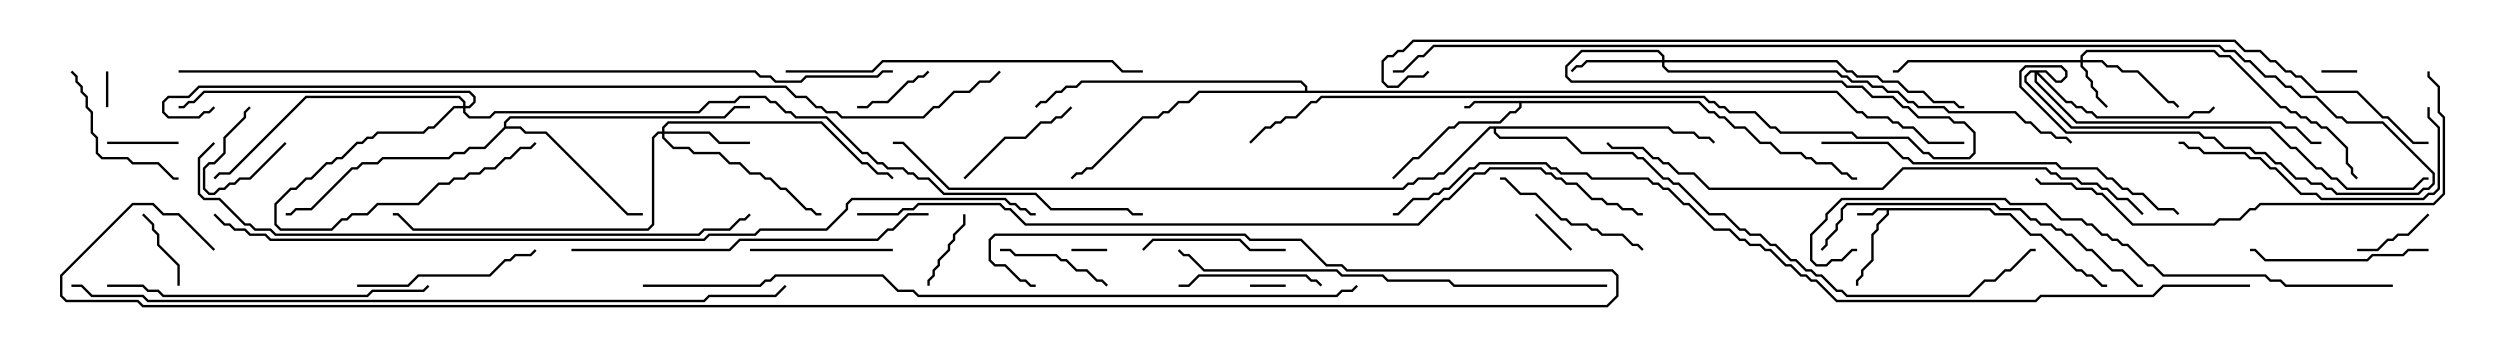 <svg version="1.1" width="105" height="15" xmlns="http://www.w3.org/2000/svg"><path d="M83.592,8.736L83.806,8.95L84.449,8.95L85.306,9.807L85.735,9.807L87.235,11.307L87.449,11.307L87.664,11.521L87.878,11.521L88.306,11.95L88.5,11.95L88.5,12.05L88.265,12.05L87.836,11.621L87.622,11.621L87.408,11.407L87.194,11.407L85.694,9.907L85.265,9.907L84.408,9.05L83.765,9.05L83.551,8.836L79.336,8.836L79.336,9.021L78.907,9.449L78.907,9.664L78.693,9.878L78.693,10.949L78.264,11.378L78.264,11.592L78.05,11.806L78.05,12L77.95,12L77.95,11.765L78.164,11.551L78.164,11.336L78.593,10.908L78.593,9.836L78.807,9.622L78.807,9.408L79.236,8.979L79.236,8.836L78.878,8.836L78.664,9.05L78,9.05L78,8.95L78.622,8.95L78.836,8.736z" stroke="none"/><path d="M71.378,4.236L71.806,4.664L72.021,4.664L72.235,4.879L72.449,4.879L72.878,5.307L73.306,5.307L73.949,5.95L74.378,5.95L74.806,6.379L75.664,6.379L75.878,6.593L76.092,6.593L76.306,6.807L76.949,6.807L77.378,7.236L77.592,7.236L77.806,7.45L78,7.45L78,7.55L77.765,7.55L77.551,7.336L77.336,7.336L76.908,6.907L76.265,6.907L76.051,6.693L75.836,6.693L75.622,6.479L74.765,6.479L74.336,6.05L73.908,6.05L73.265,5.407L72.836,5.407L72.408,4.979L72.194,4.979L71.979,4.764L71.765,4.764L71.336,4.336L63.907,4.336L63.907,4.521L63.664,4.764L63.449,4.764L63.021,5.193L61.306,5.193L61.092,5.407L60.878,5.407L59.592,6.693L59.378,6.693L58.535,7.535L58.465,7.465L59.336,6.593L59.551,6.593L60.836,5.307L61.051,5.307L61.265,5.093L62.979,5.093L63.408,4.664L63.622,4.664L63.807,4.479L63.807,4.336L61.949,4.336L61.735,4.55L61.5,4.55L61.5,4.45L61.694,4.45L61.908,4.236z" stroke="none"/><path d="M21.164,5.336L21.164,5.122L21.408,4.879L30.408,4.879L30.836,4.45L31.5,4.45L31.5,4.55L30.878,4.55L30.449,4.979L21.449,4.979L21.264,5.164L21.264,5.307L21.878,5.307L22.092,5.521L22.949,5.521L26.378,8.95L27,8.95L27,9.05L26.336,9.05L22.908,5.621L22.051,5.621L21.836,5.407L21.235,5.407L20.378,6.264L19.735,6.264L19.521,6.479L19.092,6.479L18.878,6.693L16.092,6.693L15.878,6.907L15.235,6.907L15.021,7.121L14.806,7.121L13.092,8.836L12.449,8.836L12.235,9.05L12,9.05L12,8.95L12.194,8.95L12.408,8.736L13.051,8.736L14.765,7.021L14.979,7.021L15.194,6.807L15.836,6.807L16.051,6.593L18.836,6.593L19.051,6.379L19.479,6.379L19.694,6.164L20.336,6.164z" stroke="none"/><path d="M70.092,5.307L70.306,5.521L71.164,5.521L71.378,5.736L71.806,5.736L72.035,5.965L71.965,6.035L71.765,5.836L71.336,5.836L71.122,5.621L70.265,5.621L70.051,5.407L62.836,5.407L62.836,5.551L63.021,5.736L65.806,5.736L66.449,6.379L68.592,6.379L68.806,6.593L69.021,6.593L69.878,7.45L70.092,7.45L70.306,7.664L70.521,7.664L71.806,8.95L72.449,8.95L73.092,9.593L73.306,9.593L73.521,9.807L73.949,9.807L74.378,10.236L74.592,10.236L75.235,10.879L75.449,10.879L75.878,11.307L76.092,11.307L76.306,11.521L76.521,11.521L77.164,12.164L77.378,12.164L77.592,12.379L82.694,12.379L83.336,11.736L83.765,11.736L84.194,11.307L84.408,11.307L85.265,10.45L85.5,10.45L85.5,10.55L85.306,10.55L84.449,11.407L84.235,11.407L83.806,11.836L83.378,11.836L82.735,12.479L77.551,12.479L77.336,12.264L77.122,12.264L76.479,11.621L76.265,11.621L76.051,11.407L75.836,11.407L75.408,10.979L75.194,10.979L74.551,10.336L74.336,10.336L73.908,9.907L73.479,9.907L73.265,9.693L73.051,9.693L72.408,9.05L71.765,9.05L70.479,7.764L70.265,7.764L70.051,7.55L69.836,7.55L68.979,6.693L68.765,6.693L68.551,6.479L66.408,6.479L65.765,5.836L62.979,5.836L62.736,5.592L62.736,5.407L62.592,5.407L60.664,7.336L60.449,7.336L60.235,7.55L59.592,7.55L59.378,7.764L59.164,7.764L58.949,7.979L39.836,7.979L37.908,6.05L37.5,6.05L37.5,5.95L37.949,5.95L39.878,7.879L58.908,7.879L59.122,7.664L59.336,7.664L59.551,7.45L60.194,7.45L60.408,7.236L60.622,7.236L62.551,5.307z" stroke="none"/><path d="M54.807,3.807L54.807,3.664L54.622,3.479L45.449,3.479L45.235,3.693L44.806,3.693L44.592,3.907L44.378,3.907L43.949,4.336L43.735,4.336L43.535,4.535L43.465,4.465L43.694,4.236L43.908,4.236L44.336,3.807L44.551,3.807L44.765,3.593L45.194,3.593L45.408,3.379L54.664,3.379L54.907,3.622L54.907,3.807L77.164,3.807L78.021,4.664L78.235,4.664L78.449,4.879L79.306,4.879L79.521,5.093L79.735,5.093L79.949,5.307L80.378,5.307L81.021,5.95L82.5,5.95L82.5,6.05L80.979,6.05L80.336,5.407L79.908,5.407L79.694,5.193L79.479,5.193L79.265,4.979L78.408,4.979L78.194,4.764L77.979,4.764L77.122,3.907L50.378,3.907L49.949,4.336L49.521,4.336L49.092,4.764L48.878,4.764L48.664,4.979L48.021,4.979L45.878,7.121L45.664,7.121L45.449,7.336L45.235,7.336L45.035,7.535L44.965,7.465L45.194,7.236L45.408,7.236L45.622,7.021L45.836,7.021L47.979,4.879L48.622,4.879L48.836,4.664L49.051,4.664L49.479,4.236L49.908,4.236L50.336,3.807z" stroke="none"/><path d="M87.379,2.521L87.379,2.336L87.622,2.093L93.021,2.093L93.235,2.307L93.664,2.307L95.806,4.45L96.021,4.45L96.235,4.664L96.449,4.664L96.664,4.879L96.878,4.879L97.092,5.093L97.306,5.093L97.521,5.307L97.735,5.307L98.621,6.194L98.621,6.836L98.836,7.051L98.836,7.265L99.035,7.465L98.965,7.535L98.736,7.306L98.736,7.092L98.521,6.878L98.521,6.235L97.694,5.407L97.479,5.407L97.265,5.193L97.051,5.193L96.836,4.979L96.622,4.979L96.408,4.764L96.194,4.764L95.979,4.55L95.765,4.55L93.622,2.407L93.194,2.407L92.979,2.193L87.664,2.193L87.479,2.378L87.479,2.521L88.306,2.521L88.521,2.736L88.949,2.736L89.164,2.95L89.806,2.95L91.092,4.236L91.306,4.236L91.535,4.465L91.465,4.535L91.265,4.336L91.051,4.336L89.765,3.05L89.122,3.05L88.908,2.836L88.479,2.836L88.265,2.621L87.479,2.621L87.479,2.765L87.693,2.979L87.693,3.194L87.907,3.408L87.907,3.622L88.121,3.836L88.121,4.051L88.535,4.465L88.465,4.535L88.021,4.092L88.021,3.878L87.807,3.664L87.807,3.449L87.593,3.235L87.593,3.021L87.379,2.806L87.379,2.621L80.164,2.621L79.735,3.05L79.5,3.05L79.5,2.95L79.694,2.95L80.122,2.521z" stroke="none"/><path d="M19.45,4.45L19.45,4.306L19.265,4.121L12.878,4.121L9.664,7.336L9.235,7.336L9.035,7.535L8.965,7.465L9.194,7.236L9.622,7.236L12.836,4.021L19.306,4.021L19.55,4.265L19.55,4.45L19.694,4.45L19.879,4.265L19.879,4.092L19.694,3.907L8.592,3.907L8.164,4.336L7.949,4.336L7.735,4.55L7.5,4.55L7.5,4.45L7.694,4.45L7.908,4.236L8.122,4.236L8.551,3.807L19.735,3.807L19.979,4.051L19.979,4.306L19.735,4.55L19.55,4.55L19.55,4.694L19.735,4.879L20.551,4.879L20.765,4.664L29.336,4.664L29.765,4.236L30.836,4.236L31.051,4.021L32.164,4.021L32.378,4.236L32.592,4.236L33.021,4.664L33.235,4.664L33.449,4.879L34.735,4.879L36.235,6.379L36.449,6.379L36.878,6.807L37.092,6.807L37.306,7.021L37.949,7.021L38.164,7.236L38.378,7.236L38.592,7.45L39.021,7.45L39.664,8.093L43.521,8.093L44.164,8.736L47.378,8.736L47.592,8.95L48,8.95L48,9.05L47.551,9.05L47.336,8.836L44.122,8.836L43.479,8.193L39.622,8.193L38.979,7.55L38.551,7.55L38.336,7.336L38.122,7.336L37.908,7.121L37.265,7.121L37.051,6.907L36.836,6.907L36.408,6.479L36.194,6.479L34.694,4.979L33.408,4.979L33.194,4.764L32.979,4.764L32.551,4.336L32.336,4.336L32.122,4.121L31.092,4.121L30.878,4.336L29.806,4.336L29.378,4.764L20.806,4.764L20.592,4.979L19.694,4.979L19.45,4.735L19.45,4.55L19.092,4.55L18.235,5.407L18.021,5.407L17.806,5.621L15.878,5.621L15.664,5.836L15.449,5.836L15.235,6.05L15.021,6.05L14.378,6.693L14.164,6.693L13.949,6.907L13.735,6.907L13.092,7.55L12.878,7.55L12.449,7.979L12.235,7.979L11.621,8.592L11.621,9.408L11.806,9.593L13.908,9.593L14.336,9.164L14.551,9.164L14.765,8.95L15.408,8.95L15.836,8.521L17.551,8.521L18.408,7.664L18.836,7.664L19.051,7.45L19.479,7.45L19.694,7.236L20.122,7.236L20.336,7.021L20.765,7.021L21.194,6.593L21.408,6.593L21.836,6.164L22.265,6.164L22.465,5.965L22.535,6.035L22.306,6.264L21.878,6.264L21.449,6.693L21.235,6.693L20.806,7.121L20.378,7.121L20.164,7.336L19.735,7.336L19.521,7.55L19.092,7.55L18.878,7.764L18.449,7.764L17.592,8.621L15.878,8.621L15.449,9.05L14.806,9.05L14.592,9.264L14.378,9.264L13.949,9.693L11.765,9.693L11.521,9.449L11.521,8.551L12.194,7.879L12.408,7.879L12.836,7.45L13.051,7.45L13.694,6.807L13.908,6.807L14.122,6.593L14.336,6.593L14.979,5.95L15.194,5.95L15.408,5.736L15.622,5.736L15.836,5.521L17.765,5.521L17.979,5.307L18.194,5.307L19.051,4.45z" stroke="none"/><path d="M27.807,5.521L27.807,5.336L28.051,5.093L34.521,5.093L36.235,6.807L36.449,6.807L36.878,7.236L37.306,7.236L37.535,7.465L37.465,7.535L37.265,7.336L36.836,7.336L36.408,6.907L36.194,6.907L34.479,5.193L28.092,5.193L27.907,5.378L27.907,5.521L29.806,5.521L30.235,5.95L31.5,5.95L31.5,6.05L30.194,6.05L29.765,5.621L27.907,5.621L27.907,5.765L28.306,6.164L28.949,6.164L29.164,6.379L30.235,6.379L30.664,6.807L31.092,6.807L31.521,7.236L31.949,7.236L32.164,7.45L32.378,7.45L32.806,7.879L33.021,7.879L33.878,8.736L34.092,8.736L34.306,8.95L34.5,8.95L34.5,9.05L34.265,9.05L34.051,8.836L33.836,8.836L32.979,7.979L32.765,7.979L32.336,7.55L32.122,7.55L31.908,7.336L31.479,7.336L31.051,6.907L30.622,6.907L30.194,6.479L29.122,6.479L28.908,6.264L28.265,6.264L27.807,5.806L27.807,5.621L27.664,5.621L27.479,5.806L27.479,9.449L27.235,9.693L17.336,9.693L16.694,9.05L16.5,9.05L16.5,8.95L16.735,8.95L17.378,9.593L27.194,9.593L27.379,9.408L27.379,5.765L27.622,5.521z" stroke="none"/><path d="M69.807,2.521L69.807,2.378L69.622,2.193L66.449,2.193L65.836,2.806L65.836,3.194L66.021,3.379L77.378,3.379L77.592,3.593L78.235,3.593L78.664,4.021L79.521,4.021L79.949,4.45L80.164,4.45L80.592,4.879L81.878,4.879L82.092,5.093L82.521,5.093L82.979,5.551L82.979,6.449L82.735,6.693L81.194,6.693L80.979,6.479L80.765,6.479L80.122,5.836L77.979,5.836L77.765,5.621L74.765,5.621L74.551,5.407L74.336,5.407L73.694,4.764L72.622,4.764L72.408,4.55L72.194,4.55L71.979,4.336L71.765,4.336L71.551,4.121L55.521,4.121L55.306,4.336L55.092,4.336L54.449,4.979L54.021,4.979L53.806,5.193L53.592,5.193L53.378,5.407L53.164,5.407L52.535,6.035L52.465,5.965L53.122,5.307L53.336,5.307L53.551,5.093L53.765,5.093L53.979,4.879L54.408,4.879L55.051,4.236L55.265,4.236L55.479,4.021L71.592,4.021L71.806,4.236L72.021,4.236L72.235,4.45L72.449,4.45L72.664,4.664L73.735,4.664L74.378,5.307L74.592,5.307L74.806,5.521L77.806,5.521L78.021,5.736L80.164,5.736L80.806,6.379L81.021,6.379L81.235,6.593L82.694,6.593L82.879,6.408L82.879,5.592L82.479,5.193L82.051,5.193L81.836,4.979L80.551,4.979L80.122,4.55L79.908,4.55L79.479,4.121L78.622,4.121L78.194,3.693L77.551,3.693L77.336,3.479L65.979,3.479L65.736,3.235L65.736,2.765L66.408,2.093L69.664,2.093L69.907,2.336L69.907,2.521L77.164,2.521L77.592,2.95L77.806,2.95L78.021,3.164L78.878,3.164L79.092,3.379L79.735,3.379L80.164,3.807L80.806,3.807L81.235,4.236L82.092,4.236L82.306,4.45L82.5,4.45L82.5,4.55L82.265,4.55L82.051,4.336L81.194,4.336L80.765,3.907L80.122,3.907L79.694,3.479L79.051,3.479L78.836,3.264L77.979,3.264L77.765,3.05L77.551,3.05L77.122,2.621L69.907,2.621L69.907,2.765L70.092,2.95L77.164,2.95L77.378,3.164L77.592,3.164L77.806,3.379L78.449,3.379L78.664,3.593L79.092,3.593L79.306,3.807L79.735,3.807L80.164,4.236L80.378,4.236L80.592,4.45L81.664,4.45L81.878,4.664L84.664,4.664L85.092,5.093L85.306,5.093L85.735,5.521L86.164,5.521L86.378,5.736L86.806,5.736L87.035,5.965L86.965,6.035L86.765,5.836L86.336,5.836L86.122,5.621L85.694,5.621L85.265,5.193L85.051,5.193L84.622,4.764L81.836,4.764L81.622,4.55L80.551,4.55L80.336,4.336L80.122,4.336L79.694,3.907L79.265,3.907L79.051,3.693L78.622,3.693L78.408,3.479L77.765,3.479L77.551,3.264L77.336,3.264L77.122,3.05L70.051,3.05L69.807,2.806L69.807,2.621L66.664,2.621L66.449,2.836L66.235,2.836L66.035,3.035L65.965,2.965L66.194,2.736L66.408,2.736L66.622,2.521z" stroke="none"/><path d="M85.949,2.95L86.378,3.379L86.551,3.379L86.736,3.194L86.736,3.021L86.551,2.836L85.092,2.836L84.907,3.021L84.907,3.622L86.806,5.521L92.378,5.521L92.592,5.736L93.021,5.736L93.449,6.164L94.521,6.164L94.735,6.379L95.164,6.379L95.592,6.807L95.806,6.807L96.449,7.45L96.878,7.45L97.092,7.664L97.521,7.664L97.735,7.879L97.949,7.879L98.164,8.093L101.551,8.093L101.765,7.879L101.979,7.879L102.164,7.694L102.164,7.306L100.051,5.193L98.551,5.193L98.336,4.979L98.122,4.979L97.265,4.121L96.622,4.121L96.194,3.693L95.979,3.693L95.551,3.264L95.122,3.264L94.479,2.621L94.265,2.621L93.836,2.193L93.408,2.193L93.194,1.979L60.235,1.979L59.806,2.407L59.592,2.407L58.949,3.05L58.5,3.05L58.5,2.95L58.908,2.95L59.551,2.307L59.765,2.307L60.194,1.879L93.235,1.879L93.449,2.093L93.878,2.093L94.306,2.521L94.521,2.521L95.164,3.164L95.592,3.164L96.021,3.593L96.235,3.593L96.664,4.021L97.306,4.021L98.164,4.879L98.378,4.879L98.592,5.093L100.092,5.093L102.264,7.265L102.264,7.735L102.021,7.979L101.806,7.979L101.592,8.193L98.122,8.193L97.908,7.979L97.694,7.979L97.479,7.764L97.051,7.764L96.836,7.55L96.408,7.55L95.765,6.907L95.551,6.907L95.122,6.479L94.694,6.479L94.479,6.264L93.408,6.264L92.979,5.836L92.551,5.836L92.336,5.621L86.765,5.621L84.807,3.664L84.807,2.979L85.051,2.736L86.592,2.736L86.836,2.979L86.836,3.235L86.592,3.479L86.336,3.479L85.908,3.05L85.621,3.05L86.806,4.236L87.021,4.236L87.235,4.45L87.449,4.45L87.664,4.664L87.878,4.664L88.092,4.879L91.908,4.879L92.122,4.664L92.765,4.664L92.965,4.465L93.035,4.535L92.806,4.764L92.164,4.764L91.949,4.979L88.051,4.979L87.836,4.764L87.622,4.764L87.408,4.55L87.194,4.55L86.979,4.336L86.765,4.336L85.55,3.121L85.55,3.408L87.235,5.093L95.806,5.093L96.021,5.307L96.449,5.307L97.092,5.95L97.5,5.95L97.5,6.05L97.051,6.05L96.408,5.407L95.979,5.407L95.765,5.193L87.194,5.193L85.45,3.449L85.45,3.05L85.306,3.05L85.121,3.235L85.121,3.408L87.021,5.307L95.378,5.307L96.235,6.164L96.449,6.164L97.306,7.021L97.521,7.021L97.949,7.45L98.164,7.45L98.592,7.879L101.336,7.879L101.765,7.45L102,7.45L102,7.55L101.806,7.55L101.378,7.979L98.551,7.979L98.122,7.55L97.908,7.55L97.479,7.121L97.265,7.121L96.408,6.264L96.194,6.264L95.336,5.407L86.979,5.407L85.021,3.449L85.021,3.194L85.265,2.95z" stroke="none"/><path d="M4.45,3L4.55,3L4.55,4.5L4.45,4.5z" stroke="none"/><path d="M54,11.95L54,12.05L52.5,12.05L52.5,11.95z" stroke="none"/><path d="M97.5,3.05L97.5,2.95L99,2.95L99,3.05z" stroke="none"/><path d="M46.5,10.45L46.5,10.55L45,10.55L45,10.45z" stroke="none"/><path d="M66.035,10.465L65.965,10.535L64.465,9.035L64.535,8.965z" stroke="none"/><path d="M11.965,5.965L12.035,6.035L10.521,7.55L10.092,7.55L9.878,7.764L9.664,7.764L9.449,7.979L9.235,7.979L9.021,8.193L8.765,8.193L8.521,7.949L8.521,7.051L8.765,6.807L8.979,6.807L9.379,6.408L9.379,5.765L10.236,4.908L10.236,4.694L10.465,4.465L10.535,4.535L10.336,4.735L10.336,4.949L9.479,5.806L9.479,6.449L9.021,6.907L8.806,6.907L8.621,7.092L8.621,7.908L8.806,8.093L8.979,8.093L9.194,7.879L9.408,7.879L9.622,7.664L9.836,7.664L10.051,7.45L10.479,7.45z" stroke="none"/><path d="M7.5,5.95L7.5,6.05L4.5,6.05L4.5,5.95z" stroke="none"/><path d="M7.55,12L7.45,12L7.45,11.164L6.593,10.306L6.593,9.878L6.379,9.664L6.379,9.449L5.965,9.035L6.035,8.965L6.479,9.408L6.479,9.622L6.693,9.836L6.693,10.265L7.55,11.122z" stroke="none"/><path d="M38.965,2.965L39.035,3.035L38.806,3.264L38.592,3.264L38.378,3.479L38.164,3.479L37.306,4.336L36.664,4.336L36.449,4.55L36,4.55L36,4.45L36.408,4.45L36.622,4.236L37.265,4.236L38.122,3.379L38.336,3.379L38.551,3.164L38.765,3.164z" stroke="none"/><path d="M39.05,12L38.95,12L38.95,11.765L39.164,11.551L39.164,11.336L39.379,11.122L39.379,10.908L39.807,10.479L39.807,10.265L40.021,10.051L40.021,9.836L40.45,9.408L40.45,9L40.55,9L40.55,9.449L40.121,9.878L40.121,10.092L39.907,10.306L39.907,10.521L39.479,10.949L39.479,11.164L39.264,11.378L39.264,11.592L39.05,11.806z" stroke="none"/><path d="M101.965,8.965L102.035,9.035L101.164,9.907L100.735,9.907L100.521,10.121L100.306,10.121L99.878,10.55L99,10.55L99,10.45L99.836,10.45L100.265,10.021L100.479,10.021L100.694,9.807L101.122,9.807z" stroke="none"/><path d="M46.535,11.965L46.465,12.035L46.265,11.836L46.051,11.836L45.622,11.407L45.194,11.407L44.765,10.979L44.551,10.979L44.336,10.764L42.622,10.764L42.408,10.55L42,10.55L42,10.45L42.449,10.45L42.664,10.664L44.378,10.664L44.592,10.879L44.806,10.879L45.235,11.307L45.664,11.307L46.092,11.736L46.306,11.736z" stroke="none"/><path d="M40.535,7.535L40.465,7.465L42.194,5.736L43.051,5.736L43.694,5.093L44.122,5.093L44.336,4.879L44.551,4.879L44.965,4.465L45.035,4.535L44.592,4.979L44.378,4.979L44.164,5.193L43.735,5.193L43.092,5.836L42.235,5.836z" stroke="none"/><path d="M55.535,11.965L55.465,12.035L55.265,11.836L55.051,11.836L54.836,11.621L50.378,11.621L49.949,12.05L49.5,12.05L49.5,11.95L49.908,11.95L50.336,11.521L54.878,11.521L55.092,11.736L55.306,11.736z" stroke="none"/><path d="M54,10.45L54,10.55L52.479,10.55L52.051,10.121L48.449,10.121L48.035,10.535L47.965,10.465L48.408,10.021L52.092,10.021L52.521,10.45z" stroke="none"/><path d="M37.5,10.45L37.5,10.55L31.5,10.55L31.5,10.45z" stroke="none"/><path d="M2.965,3.035L3.035,2.965L3.264,3.194L3.264,3.408L3.479,3.622L3.479,3.836L3.693,4.051L3.693,4.479L3.907,4.694L3.907,5.551L4.121,5.765L4.121,6.408L4.306,6.593L5.378,6.593L5.592,6.807L6.664,6.807L7.306,7.45L7.5,7.45L7.5,7.55L7.265,7.55L6.622,6.907L5.551,6.907L5.336,6.693L4.265,6.693L4.021,6.449L4.021,5.806L3.807,5.592L3.807,4.735L3.593,4.521L3.593,4.092L3.379,3.878L3.379,3.664L3.164,3.449L3.164,3.235z" stroke="none"/><path d="M69.035,10.465L68.965,10.535L68.765,10.336L68.551,10.336L68.122,9.907L67.265,9.907L67.051,9.693L66.836,9.693L66.622,9.479L65.979,9.479L65.765,9.264L65.551,9.264L64.479,8.193L63.836,8.193L63.194,7.55L63,7.55L63,7.45L63.235,7.45L63.878,8.093L64.521,8.093L65.592,9.164L65.806,9.164L66.021,9.379L66.664,9.379L66.878,9.593L67.092,9.593L67.306,9.807L68.164,9.807L68.592,10.236L68.806,10.236z" stroke="none"/><path d="M102,10.45L102,10.55L101.164,10.55L100.949,10.764L99.664,10.764L99.449,10.979L95.122,10.979L94.694,10.55L94.5,10.55L94.5,10.45L94.735,10.45L95.164,10.879L99.408,10.879L99.622,10.664L100.908,10.664L101.122,10.45z" stroke="none"/><path d="M15,12.05L15,11.95L17.122,11.95L17.551,11.521L20.551,11.521L21.194,10.879L21.408,10.879L21.622,10.664L22.265,10.664L22.465,10.465L22.535,10.535L22.306,10.764L21.664,10.764L21.449,10.979L21.235,10.979L20.592,11.621L17.592,11.621L17.164,12.05z" stroke="none"/><path d="M101.95,4.5L102.05,4.5L102.05,4.908L102.479,5.336L102.479,7.949L102.235,8.193L102.021,8.193L101.806,8.407L97.479,8.407L97.265,8.193L96.622,8.193L95.551,7.121L95.336,7.121L94.908,6.693L94.479,6.693L94.265,6.479L92.551,6.479L92.336,6.264L91.908,6.264L91.694,6.05L91.5,6.05L91.5,5.95L91.735,5.95L91.949,6.164L92.378,6.164L92.592,6.379L94.306,6.379L94.521,6.593L94.949,6.593L95.378,7.021L95.592,7.021L96.664,8.093L97.306,8.093L97.521,8.307L101.765,8.307L101.979,8.093L102.194,8.093L102.379,7.908L102.379,5.378L101.95,4.949z" stroke="none"/><path d="M17.965,11.965L18.035,12.035L17.806,12.264L15.664,12.264L15.449,12.479L6.836,12.479L6.622,12.264L6.194,12.264L5.979,12.05L4.5,12.05L4.5,11.95L6.021,11.95L6.235,12.164L6.664,12.164L6.878,12.379L15.408,12.379L15.622,12.164L17.765,12.164z" stroke="none"/><path d="M90,11.95L90,12.05L89.765,12.05L89.122,11.407L88.694,11.407L87.836,10.55L87.622,10.55L86.979,9.907L86.765,9.907L86.551,9.693L86.336,9.693L86.122,9.479L85.694,9.479L85.479,9.264L85.265,9.264L84.836,8.836L83.979,8.836L83.765,8.621L77.592,8.621L77.407,8.806L77.407,9.235L77.193,9.449L77.193,9.664L76.764,10.092L76.764,10.306L76.535,10.535L76.465,10.465L76.664,10.265L76.664,10.051L77.093,9.622L77.093,9.408L77.307,9.194L77.307,8.765L77.551,8.521L83.806,8.521L84.021,8.736L84.878,8.736L85.306,9.164L85.521,9.164L85.735,9.379L86.164,9.379L86.378,9.593L86.592,9.593L86.806,9.807L87.021,9.807L87.664,10.45L87.878,10.45L88.735,11.307L89.164,11.307L89.806,11.95z" stroke="none"/><path d="M33,3.05L33,2.95L36.622,2.95L37.051,2.521L46.735,2.521L47.164,2.95L48,2.95L48,3.05L47.122,3.05L46.694,2.621L37.092,2.621L36.664,3.05z" stroke="none"/><path d="M24,10.55L24,10.45L30.622,10.45L31.051,10.021L36.836,10.021L37.265,9.593L37.479,9.593L38.122,8.95L39,8.95L39,9.05L38.164,9.05L37.521,9.693L37.306,9.693L36.878,10.121L31.092,10.121L30.664,10.55z" stroke="none"/><path d="M76.5,6.05L76.5,5.95L79.306,5.95L79.949,6.593L80.164,6.593L80.378,6.807L86.378,6.807L86.592,7.021L88.092,7.021L88.521,7.45L88.735,7.45L89.164,7.879L89.378,7.879L89.592,8.093L90.021,8.093L90.664,8.736L91.306,8.736L91.535,8.965L91.465,9.035L91.265,8.836L90.622,8.836L89.979,8.193L89.551,8.193L89.336,7.979L89.122,7.979L88.694,7.55L88.479,7.55L88.051,7.121L86.551,7.121L86.336,6.907L80.336,6.907L80.122,6.693L79.908,6.693L79.265,6.05z" stroke="none"/><path d="M101.95,3L102.05,3L102.05,3.194L102.479,3.622L102.479,4.694L102.693,4.908L102.693,8.164L102.235,8.621L94.949,8.621L94.735,8.836L94.521,8.836L94.092,9.264L93.235,9.264L93.021,9.479L89.551,9.479L88.265,8.193L88.051,8.193L87.836,7.979L87.194,7.979L86.979,7.764L85.694,7.764L85.465,7.535L85.535,7.465L85.735,7.664L87.021,7.664L87.235,7.879L87.878,7.879L88.092,8.093L88.306,8.093L89.592,9.379L92.979,9.379L93.194,9.164L94.051,9.164L94.479,8.736L94.694,8.736L94.908,8.521L102.194,8.521L102.593,8.122L102.593,4.949L102.379,4.735L102.379,3.664L101.95,3.235z" stroke="none"/><path d="M67.5,11.95L67.5,12.05L61.051,12.05L60.836,11.836L58.265,11.836L58.051,11.621L56.336,11.621L56.122,11.407L50.551,11.407L49.908,10.764L49.694,10.764L49.465,10.535L49.535,10.465L49.735,10.664L49.949,10.664L50.592,11.307L56.164,11.307L56.378,11.521L58.092,11.521L58.306,11.736L60.878,11.736L61.092,11.95z" stroke="none"/><path d="M100.5,11.95L100.5,12.05L95.979,12.05L95.765,11.836L95.336,11.836L95.122,11.621L90.836,11.621L90.408,11.193L90.194,11.193L89.336,10.336L89.122,10.336L88.908,10.121L88.694,10.121L88.479,9.907L88.265,9.907L87.836,9.479L87.622,9.479L87.408,9.264L86.551,9.264L85.908,8.621L84.408,8.621L84.194,8.407L77.378,8.407L76.764,9.021L76.764,9.235L76.121,9.878L76.121,10.908L76.306,11.093L76.694,11.093L76.908,10.879L77.336,10.879L77.765,10.45L78,10.45L78,10.55L77.806,10.55L77.378,10.979L76.949,10.979L76.735,11.193L76.265,11.193L76.021,10.949L76.021,9.836L76.664,9.194L76.664,8.979L77.336,8.307L84.235,8.307L84.449,8.521L85.949,8.521L86.592,9.164L87.449,9.164L87.664,9.379L87.878,9.379L88.306,9.807L88.521,9.807L88.735,10.021L88.949,10.021L89.164,10.236L89.378,10.236L90.235,11.093L90.449,11.093L90.878,11.521L95.164,11.521L95.378,11.736L95.806,11.736L96.021,11.95z" stroke="none"/><path d="M90.035,8.965L89.965,9.035L89.336,8.407L88.908,8.407L88.479,7.979L88.265,7.979L88.051,7.764L87.408,7.764L87.194,7.55L86.551,7.55L86.336,7.336L86.122,7.336L85.908,7.121L79.949,7.121L79.092,7.979L71.765,7.979L71.122,7.336L70.479,7.336L70.051,6.907L69.836,6.907L69.622,6.693L69.408,6.693L68.979,6.264L67.694,6.264L67.465,6.035L67.535,5.965L67.735,6.164L69.021,6.164L69.449,6.593L69.664,6.593L69.878,6.807L70.092,6.807L70.521,7.236L71.164,7.236L71.806,7.879L79.051,7.879L79.908,7.021L85.949,7.021L86.164,7.236L86.378,7.236L86.592,7.45L87.235,7.45L87.449,7.664L88.092,7.664L88.306,7.879L88.521,7.879L88.949,8.307L89.378,8.307z" stroke="none"/><path d="M8.965,5.965L9.035,6.035L8.407,6.664L8.407,8.122L8.592,8.307L9.235,8.307L10.306,9.379L10.521,9.379L10.735,9.593L11.378,9.593L11.592,9.807L29.336,9.807L29.551,9.593L30.622,9.593L31.051,9.164L31.265,9.164L31.465,8.965L31.535,9.035L31.306,9.264L31.092,9.264L30.664,9.693L29.592,9.693L29.378,9.907L11.551,9.907L11.336,9.693L10.694,9.693L10.479,9.479L10.265,9.479L9.194,8.407L8.551,8.407L8.307,8.164L8.307,6.622z" stroke="none"/><path d="M3,12.05L3,11.95L3.449,11.95L3.878,12.379L6.021,12.379L6.235,12.593L29.551,12.593L29.765,12.379L32.551,12.379L32.965,11.965L33.035,12.035L32.592,12.479L29.806,12.479L29.592,12.693L6.194,12.693L5.979,12.479L3.836,12.479L3.408,12.05z" stroke="none"/><path d="M27,12.05L27,11.95L31.908,11.95L32.122,11.736L32.336,11.736L32.551,11.521L37.092,11.521L37.735,12.164L38.378,12.164L38.592,12.379L56.122,12.379L56.336,12.164L56.765,12.164L56.965,11.965L57.035,12.035L56.806,12.264L56.378,12.264L56.164,12.479L38.551,12.479L38.336,12.264L37.694,12.264L37.051,11.621L32.592,11.621L32.378,11.836L32.164,11.836L31.949,12.05z" stroke="none"/><path d="M7.5,3.05L7.5,2.95L31.735,2.95L31.949,3.164L32.378,3.164L32.592,3.379L33.622,3.379L33.836,3.164L36.836,3.164L37.051,2.95L37.5,2.95L37.5,3.05L37.092,3.05L36.878,3.264L33.878,3.264L33.664,3.479L32.551,3.479L32.336,3.264L31.908,3.264L31.694,3.05z" stroke="none"/><path d="M36,9.05L36,8.95L37.694,8.95L37.908,8.736L38.336,8.736L38.551,8.521L42.021,8.521L42.235,8.736L42.449,8.736L43.092,9.379L59.551,9.379L60.622,8.307L60.836,8.307L61.908,7.236L62.336,7.236L62.551,7.021L64.735,7.021L64.949,7.236L65.164,7.236L65.378,7.45L65.592,7.45L65.806,7.664L66.235,7.664L66.878,8.307L67.306,8.307L67.521,8.521L67.949,8.521L68.164,8.736L68.592,8.736L68.806,8.95L69,8.95L69,9.05L68.765,9.05L68.551,8.836L68.122,8.836L67.908,8.621L67.479,8.621L67.265,8.407L66.836,8.407L66.194,7.764L65.765,7.764L65.551,7.55L65.336,7.55L65.122,7.336L64.908,7.336L64.694,7.121L62.592,7.121L62.378,7.336L61.949,7.336L60.878,8.407L60.664,8.407L59.592,9.479L43.051,9.479L42.408,8.836L42.194,8.836L41.979,8.621L38.592,8.621L38.378,8.836L37.949,8.836L37.735,9.05z" stroke="none"/><path d="M8.965,4.465L9.035,4.535L8.806,4.764L8.592,4.764L8.378,4.979L7.051,4.979L6.807,4.735L6.807,4.265L7.051,4.021L7.908,4.021L8.336,3.593L33.021,3.593L33.449,4.021L33.878,4.021L34.306,4.45L34.521,4.45L34.735,4.664L35.164,4.664L35.378,4.879L38.765,4.879L39.194,4.45L39.408,4.45L40.051,3.807L40.694,3.807L41.122,3.379L41.551,3.379L41.965,2.965L42.035,3.035L41.592,3.479L41.164,3.479L40.735,3.907L40.092,3.907L39.449,4.55L39.235,4.55L38.806,4.979L35.336,4.979L35.122,4.764L34.694,4.764L34.479,4.55L34.265,4.55L33.836,4.121L33.408,4.121L32.979,3.693L8.378,3.693L7.949,4.121L7.092,4.121L6.907,4.306L6.907,4.694L7.092,4.879L8.336,4.879L8.551,4.664L8.765,4.664z" stroke="none"/><path d="M8.965,9.035L9.035,8.965L9.449,9.379L9.664,9.379L9.878,9.593L10.306,9.593L10.521,9.807L11.164,9.807L11.378,10.021L29.551,10.021L29.765,9.807L31.694,9.807L31.908,9.593L34.694,9.593L35.521,8.765L35.521,8.551L35.765,8.307L42.235,8.307L42.449,8.521L42.664,8.521L42.878,8.736L43.092,8.736L43.306,8.95L43.5,8.95L43.5,9.05L43.265,9.05L43.051,8.836L42.836,8.836L42.622,8.621L42.408,8.621L42.194,8.407L35.806,8.407L35.621,8.592L35.621,8.806L34.735,9.693L31.949,9.693L31.735,9.907L29.806,9.907L29.592,10.121L11.336,10.121L11.122,9.907L10.479,9.907L10.265,9.693L9.836,9.693L9.622,9.479L9.408,9.479z" stroke="none"/><path d="M9.035,10.465L8.965,10.535L7.479,9.05L6.836,9.05L6.408,8.621L5.592,8.621L2.621,11.592L2.621,12.408L2.806,12.593L5.806,12.593L6.021,12.807L67.479,12.807L67.879,12.408L67.879,11.592L67.694,11.407L56.551,11.407L56.336,11.193L55.694,11.193L54.622,10.121L52.479,10.121L52.265,9.907L41.806,9.907L41.621,10.092L41.621,10.908L41.806,11.093L42.235,11.093L42.878,11.736L43.092,11.736L43.306,11.95L43.5,11.95L43.5,12.05L43.265,12.05L43.051,11.836L42.836,11.836L42.194,11.193L41.765,11.193L41.521,10.949L41.521,10.051L41.765,9.807L52.306,9.807L52.521,10.021L54.664,10.021L55.735,11.093L56.378,11.093L56.592,11.307L67.735,11.307L67.979,11.551L67.979,12.449L67.521,12.907L5.979,12.907L5.765,12.693L2.765,12.693L2.521,12.449L2.521,11.551L5.551,8.521L6.449,8.521L6.878,8.95L7.521,8.95z" stroke="none"/><path d="M94.5,11.95L94.5,12.05L90.878,12.05L90.449,12.479L85.735,12.479L85.521,12.693L77.122,12.693L76.265,11.836L76.051,11.836L75.836,11.621L75.622,11.621L75.194,11.193L74.979,11.193L74.336,10.55L74.122,10.55L73.908,10.336L73.479,10.336L73.265,10.121L73.051,10.121L72.622,9.693L71.979,9.693L70.908,8.621L70.694,8.621L70.051,7.979L69.836,7.979L69.622,7.764L69.408,7.764L69.194,7.55L66.836,7.55L66.622,7.336L65.551,7.336L65.336,7.121L65.122,7.121L64.908,6.907L62.164,6.907L61.949,7.121L61.735,7.121L60.878,7.979L60.664,7.979L60.449,8.193L60.235,8.193L60.021,8.407L59.378,8.407L58.735,9.05L58.5,9.05L58.5,8.95L58.694,8.95L59.336,8.307L59.979,8.307L60.194,8.093L60.408,8.093L60.622,7.879L60.836,7.879L61.694,7.021L61.908,7.021L62.122,6.807L64.949,6.807L65.164,7.021L65.378,7.021L65.592,7.236L66.664,7.236L66.878,7.45L69.235,7.45L69.449,7.664L69.664,7.664L69.878,7.879L70.092,7.879L70.735,8.521L70.949,8.521L72.021,9.593L72.664,9.593L73.092,10.021L73.306,10.021L73.521,10.236L73.949,10.236L74.164,10.45L74.378,10.45L75.021,11.093L75.235,11.093L75.664,11.521L75.878,11.521L76.092,11.736L76.306,11.736L77.164,12.593L85.479,12.593L85.694,12.379L90.408,12.379L90.836,11.95z" stroke="none"/><path d="M102,5.95L102,6.05L101.336,6.05L100.265,4.979L100.051,4.979L98.979,3.907L97.265,3.907L96.622,3.264L96.408,3.264L96.194,3.05L95.979,3.05L95.551,2.621L95.336,2.621L94.908,2.193L94.265,2.193L93.836,1.764L59.378,1.764L58.949,2.193L58.735,2.193L58.521,2.407L58.306,2.407L58.121,2.592L58.121,3.408L58.306,3.593L58.694,3.593L59.122,3.164L59.765,3.164L59.965,2.965L60.035,3.035L59.806,3.264L59.164,3.264L58.735,3.693L58.265,3.693L58.021,3.449L58.021,2.551L58.265,2.307L58.479,2.307L58.694,2.093L58.908,2.093L59.336,1.664L93.878,1.664L94.306,2.093L94.949,2.093L95.378,2.521L95.592,2.521L96.021,2.95L96.235,2.95L96.449,3.164L96.664,3.164L97.306,3.807L99.021,3.807L100.092,4.879L100.306,4.879L101.378,5.95z" stroke="none"/></svg>